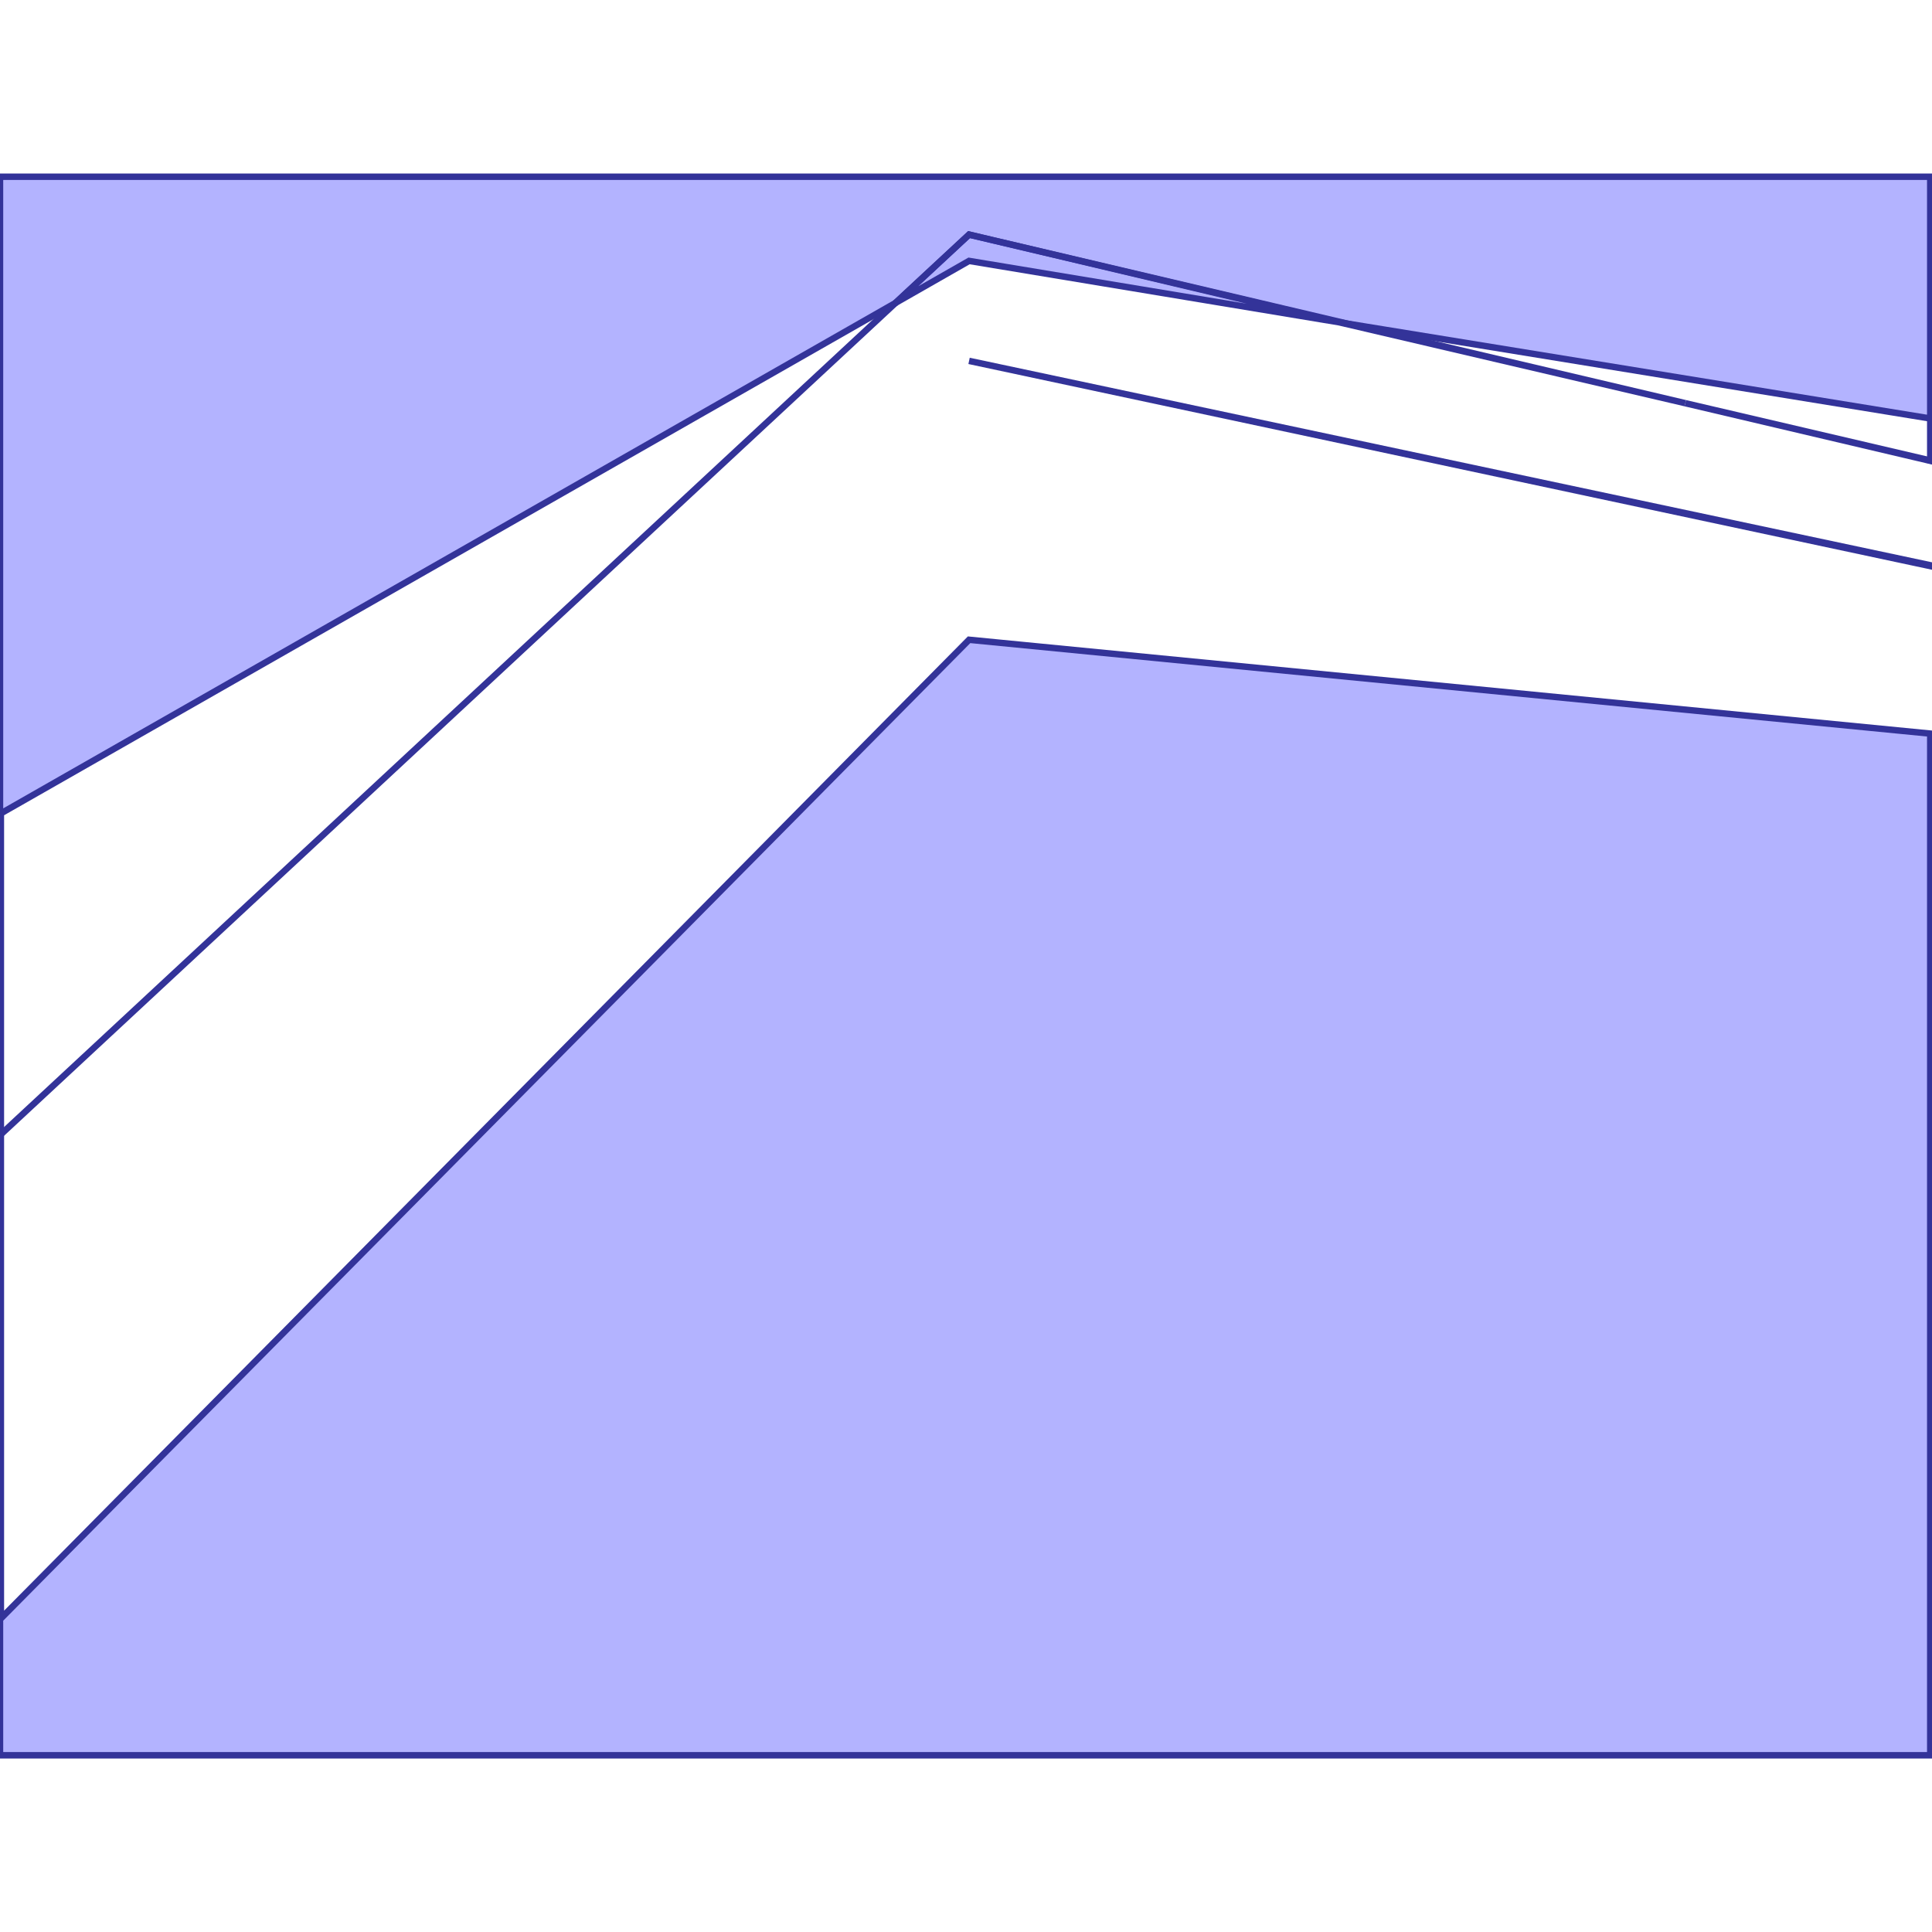 <?xml version="1.0" standalone="no"?>
<!DOCTYPE svg PUBLIC "-//W3C//DTD SVG 1.1//EN"
"http://www.w3.org/Graphics/SVG/1.1/DTD/svg11.dtd">
<svg viewBox="0 0 300 300" version="1.1"
xmlns="http://www.w3.org/2000/svg"
xmlns:xlink="http://www.w3.org/1999/xlink">
<g fill-rule="evenodd"><path d="M 299.728,87.767 L 299.728,87.903 L 150.477,56.037 L 299.728,87.767 z " style="fill-opacity:0.3;fill:rgb(0,0,255);stroke:rgb(51,51,153);stroke-width:1"/></g>
<g fill-rule="evenodd"><path d="M 150.477,36.428 L 139.038,47.05 L 0.136,126.305 L 0.136,176.146 L 0.136,217.817 L 0.136,251.316 L 150.477,99.342 L 299.728,113.913 L 299.728,272.56 L 0,272.56 L 0,27.44 L 299.728,27.44 L 299.728,64.981 L 209.181,50.247 L 150.477,36.428 z " style="fill-opacity:0.3;fill:rgb(0,0,255);stroke:rgb(51,51,153);stroke-width:1"/></g>
<g fill-rule="evenodd"><path d="M 150.477,36.428 L 207.944,50.045 L 150.477,40.513 L 139.062,47.035 L 150.477,36.428 z " style="fill-opacity:0.3;fill:rgb(0,0,255);stroke:rgb(51,51,153);stroke-width:1"/></g>
<g fill-rule="evenodd"><path d="M 299.728,64.981 L 300,65.025 L 300,71.561 L 299.728,71.498 L 299.728,64.981 z " style="fill-opacity:0.3;fill:rgb(0,0,255);stroke:rgb(51,51,153);stroke-width:1"/></g>
<g fill-rule="evenodd"><path d="M 209.181,50.247 L 261.693,62.608 L 207.944,50.045 L 209.181,50.247 z " style="fill-opacity:0.3;fill:rgb(0,0,255);stroke:rgb(51,51,153);stroke-width:1"/></g>
<g fill-rule="evenodd"><path d="M 299.728,71.498 L 299.728,71.561 L 261.693,62.608 L 299.728,71.498 z " style="fill-opacity:0.3;fill:rgb(0,0,255);stroke:rgb(51,51,153);stroke-width:1"/></g>
<g fill-rule="evenodd"><path d="M 139.062,47.035 L 0.136,176.146 L 139.038,47.05 L 139.062,47.035 z " style="fill-opacity:0.3;fill:rgb(0,0,255);stroke:rgb(51,51,153);stroke-width:1"/></g>
</svg>

